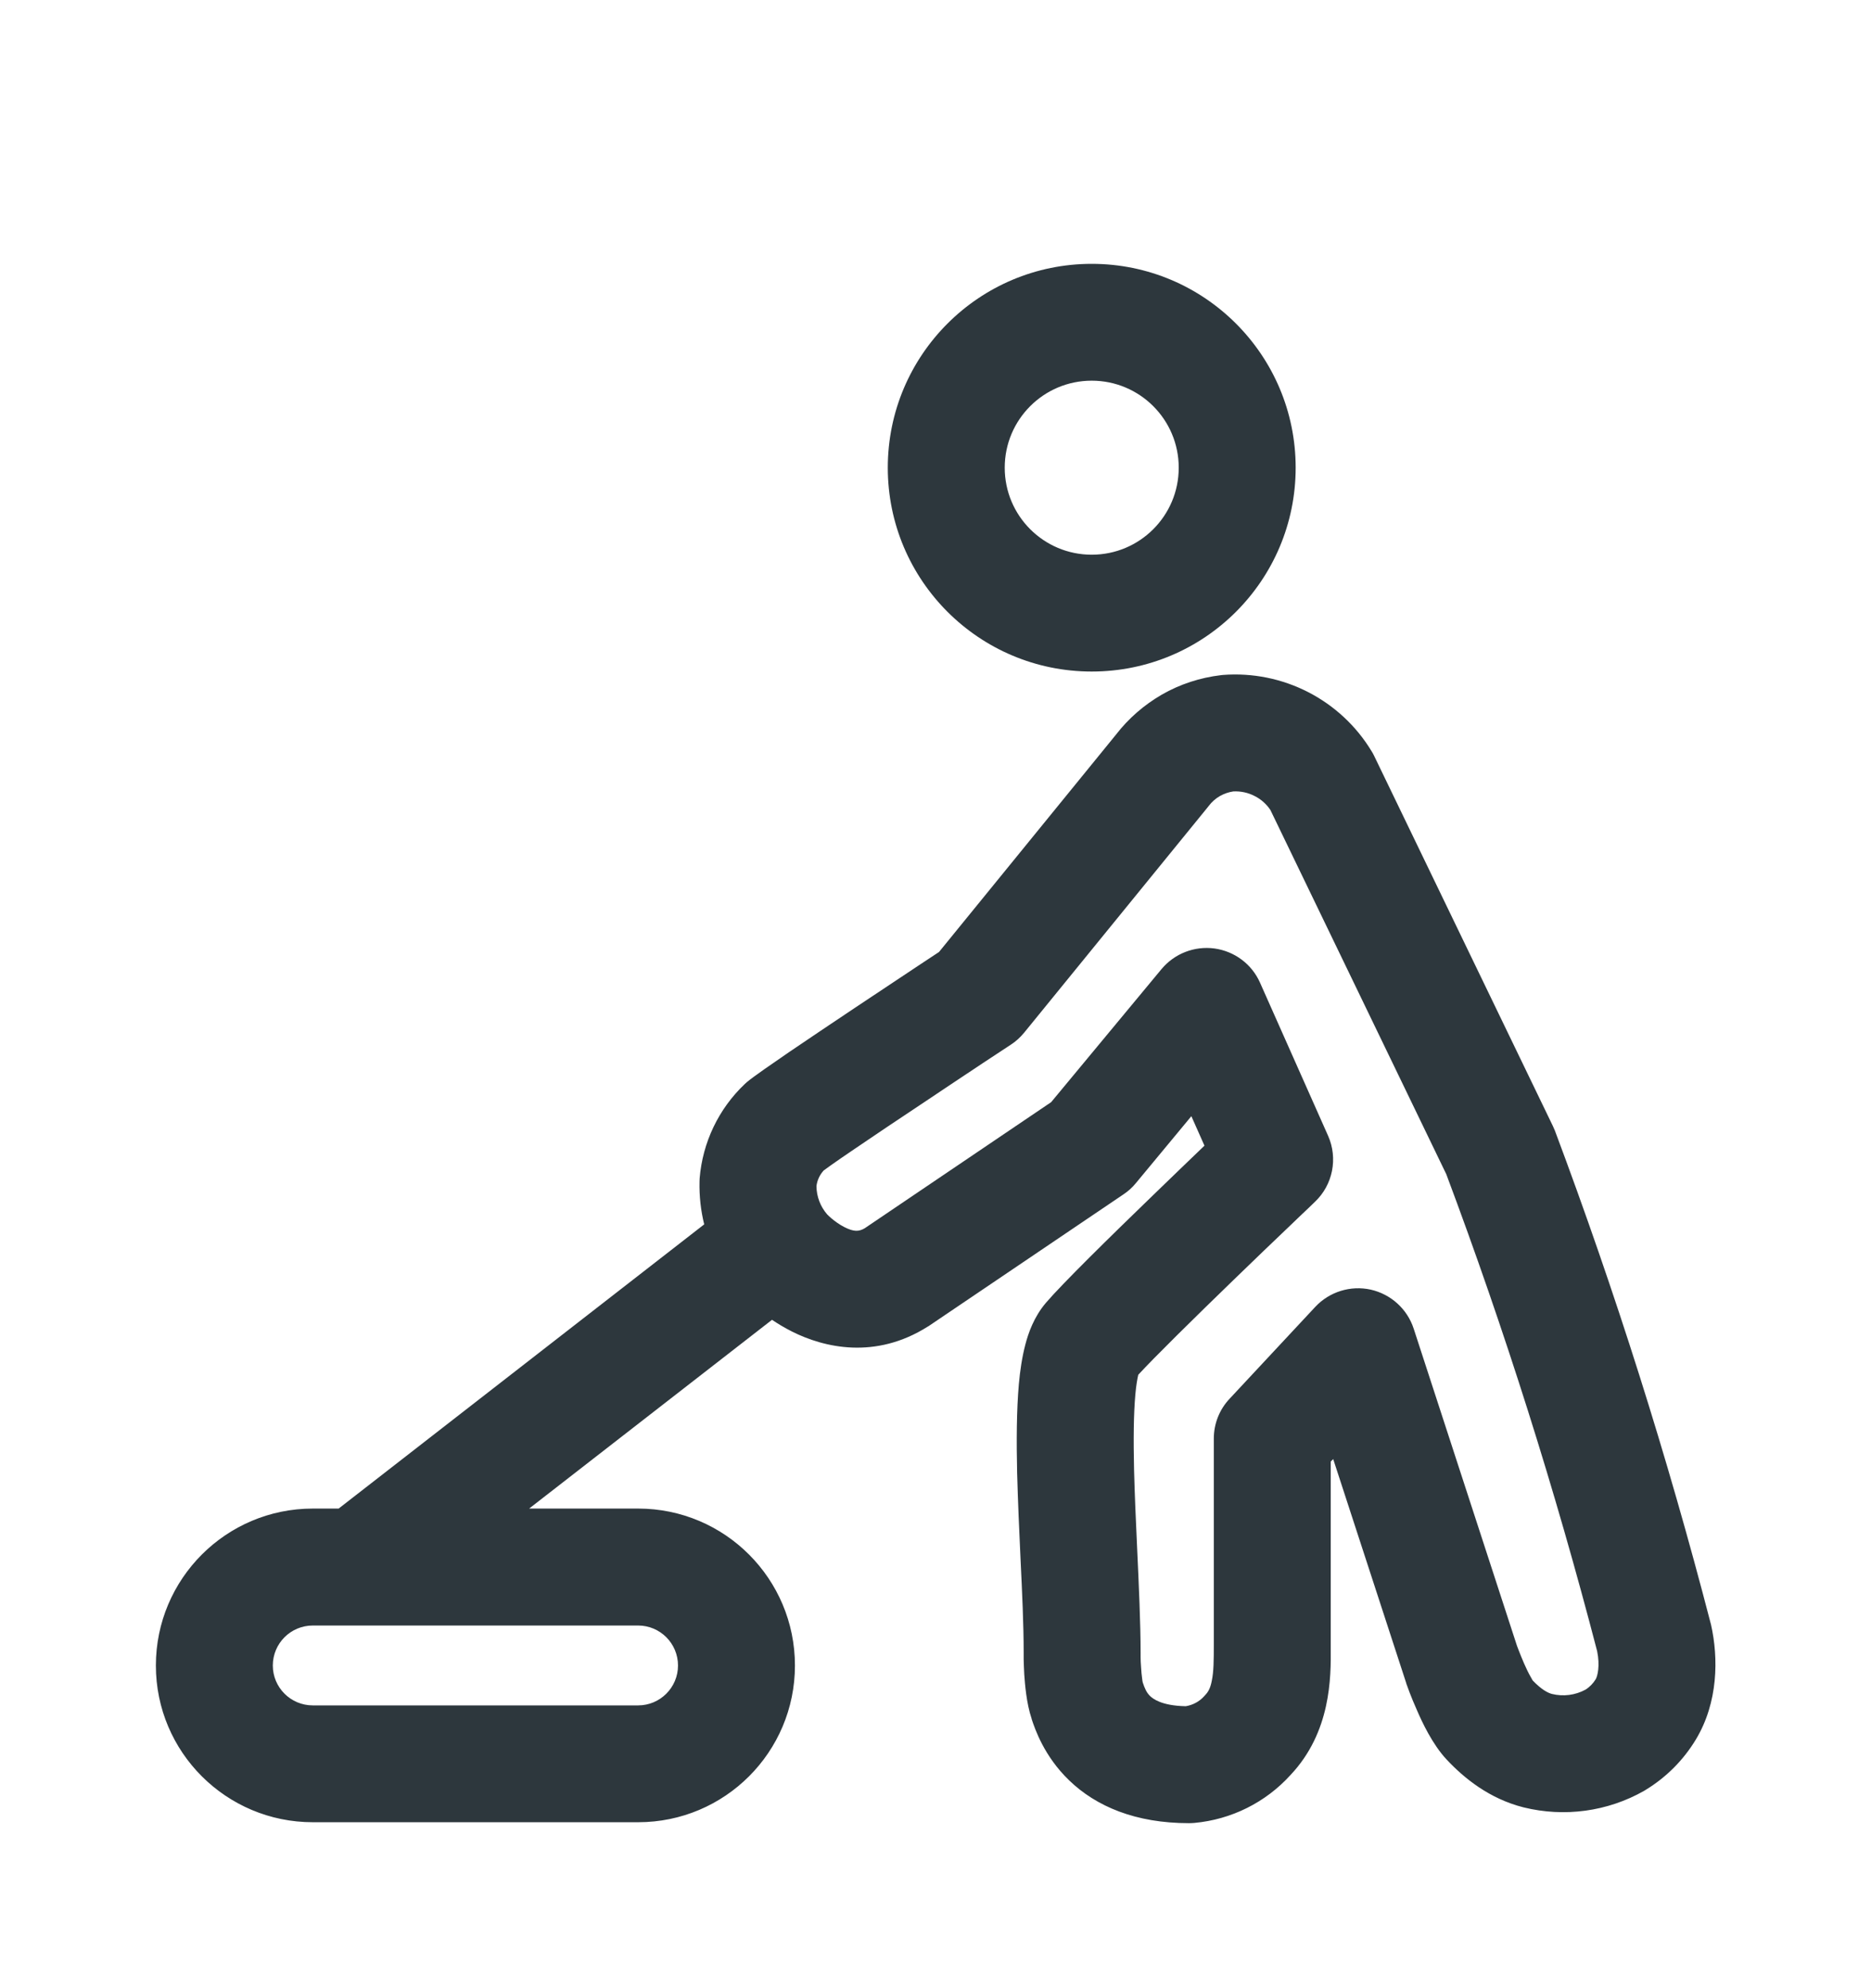 <svg width="16" height="17" viewBox="0 0 16 17" fill="none" xmlns="http://www.w3.org/2000/svg">
<path fill-rule="evenodd" clip-rule="evenodd" d="M7.592 3.999C7.592 3.036 8.373 2.256 9.336 2.256C10.299 2.256 11.08 3.036 11.08 3.999C11.08 4.962 10.299 5.742 9.336 5.742C8.373 5.742 7.592 4.962 7.592 3.999ZM9.336 3.255C8.925 3.255 8.592 3.588 8.592 3.999C8.592 4.41 8.925 4.743 9.336 4.743C9.747 4.743 10.08 4.41 10.08 3.999C10.08 3.588 9.747 3.255 9.336 3.255Z" fill="#2D373D"/>
<path fill-rule="evenodd" clip-rule="evenodd" d="M6.602 11.285L4.525 12.899H5.457C6.198 12.899 6.798 13.5 6.798 14.241C6.798 14.981 6.198 15.581 5.457 15.581H2.675C1.934 15.581 1.333 14.981 1.333 14.241C1.333 13.5 1.934 12.899 2.675 12.899H2.896L6.022 10.469C5.993 10.351 5.979 10.228 5.982 10.103C5.982 10.094 5.983 10.085 5.983 10.076C6.008 9.769 6.145 9.481 6.369 9.269C6.376 9.263 6.382 9.257 6.389 9.251C6.448 9.202 6.598 9.099 6.745 8.998C6.909 8.887 7.113 8.749 7.313 8.616C7.512 8.483 7.708 8.354 7.853 8.257L8.03 8.14L9.543 6.282C9.65 6.143 9.784 6.027 9.936 5.939C10.091 5.85 10.263 5.794 10.441 5.773C10.448 5.772 10.454 5.772 10.46 5.771C10.712 5.752 10.963 5.803 11.187 5.918C11.411 6.033 11.599 6.208 11.729 6.423C11.738 6.436 11.745 6.451 11.752 6.465L13.279 9.627C13.285 9.64 13.291 9.654 13.297 9.668C13.814 11.047 14.258 12.451 14.628 13.877C14.629 13.882 14.631 13.887 14.632 13.892C14.696 14.177 14.694 14.556 14.502 14.874C14.396 15.05 14.248 15.198 14.072 15.305C14.068 15.308 14.064 15.31 14.059 15.313C13.747 15.49 13.378 15.54 13.029 15.454C12.736 15.38 12.52 15.204 12.372 15.046C12.248 14.914 12.159 14.72 12.118 14.625C12.091 14.565 12.069 14.51 12.054 14.471C12.047 14.451 12.04 14.434 12.036 14.422L12.031 14.408L12.029 14.404L12.029 14.402L12.028 14.401L12.025 14.39L11.401 12.476L11.38 12.497V14.052L11.38 14.089C11.382 14.342 11.383 14.809 11.036 15.177C10.823 15.412 10.53 15.558 10.213 15.587C10.198 15.588 10.183 15.589 10.167 15.589C9.711 15.589 9.374 15.446 9.143 15.223C8.928 15.016 8.85 14.782 8.823 14.701L8.822 14.696C8.777 14.562 8.765 14.4 8.759 14.317C8.756 14.267 8.755 14.221 8.754 14.189C8.754 14.172 8.754 14.159 8.754 14.149L8.754 14.137L8.754 14.133C8.754 13.89 8.741 13.618 8.727 13.326C8.716 13.093 8.705 12.847 8.698 12.592C8.692 12.325 8.693 12.059 8.713 11.833C8.723 11.721 8.74 11.605 8.768 11.498C8.793 11.401 8.841 11.261 8.944 11.14C9.084 10.976 9.5 10.568 9.855 10.225C10.019 10.066 10.176 9.915 10.3 9.796L10.188 9.544L9.713 10.117C9.683 10.154 9.647 10.186 9.608 10.212L7.947 11.335C7.943 11.338 7.939 11.341 7.934 11.343C7.485 11.627 7.046 11.523 6.772 11.385C6.709 11.353 6.652 11.319 6.602 11.285ZM2.333 14.241C2.333 14.052 2.486 13.899 2.675 13.899H5.457C5.645 13.899 5.798 14.052 5.798 14.241C5.798 14.429 5.645 14.582 5.457 14.582H2.675C2.486 14.582 2.333 14.429 2.333 14.241ZM10.433 6.806C10.469 6.786 10.507 6.773 10.547 6.767C10.61 6.764 10.673 6.777 10.73 6.807C10.784 6.834 10.83 6.875 10.864 6.926L12.368 10.04C12.869 11.376 13.299 12.738 13.658 14.118C13.684 14.244 13.661 14.332 13.646 14.358C13.624 14.394 13.594 14.425 13.559 14.447C13.471 14.495 13.368 14.508 13.271 14.484C13.237 14.475 13.183 14.448 13.107 14.369C13.105 14.365 13.099 14.355 13.089 14.337C13.071 14.306 13.052 14.266 13.033 14.223C13.015 14.181 12.999 14.142 12.988 14.113C12.982 14.098 12.978 14.086 12.975 14.079L12.973 14.074L12.089 11.36C12.034 11.192 11.894 11.066 11.722 11.027C11.549 10.989 11.369 11.045 11.248 11.174L10.515 11.96C10.428 12.052 10.38 12.174 10.38 12.3V14.052C10.38 14.201 10.379 14.292 10.363 14.37C10.351 14.434 10.332 14.467 10.307 14.493L10.298 14.503C10.257 14.549 10.201 14.579 10.14 14.589C9.928 14.585 9.857 14.522 9.836 14.503C9.804 14.472 9.789 14.436 9.772 14.385C9.772 14.385 9.772 14.384 9.772 14.384C9.771 14.381 9.769 14.371 9.767 14.352C9.763 14.325 9.76 14.291 9.758 14.256C9.755 14.222 9.754 14.19 9.754 14.167C9.754 14.156 9.754 14.147 9.754 14.141L9.754 14.134V14.133C9.754 13.884 9.739 13.556 9.724 13.232C9.713 12.999 9.703 12.767 9.698 12.568C9.692 12.311 9.694 12.091 9.709 11.924C9.716 11.844 9.726 11.789 9.734 11.755C9.866 11.611 10.207 11.275 10.55 10.943C10.731 10.767 10.905 10.601 11.034 10.478C11.098 10.416 11.151 10.366 11.188 10.331L11.245 10.276C11.398 10.131 11.443 9.904 11.357 9.711L10.775 8.402C10.705 8.244 10.558 8.134 10.386 8.11C10.215 8.087 10.044 8.153 9.933 8.286L8.989 9.424L7.395 10.502C7.346 10.531 7.303 10.534 7.222 10.493C7.178 10.471 7.138 10.441 7.107 10.415C7.092 10.402 7.082 10.392 7.076 10.386L7.073 10.383C7.015 10.316 6.983 10.231 6.982 10.142C6.988 10.092 7.01 10.045 7.044 10.008C7.055 10 7.075 9.985 7.109 9.961C7.16 9.925 7.228 9.878 7.308 9.824C7.468 9.715 7.669 9.58 7.868 9.448C8.066 9.315 8.261 9.186 8.405 9.09L8.645 8.932C8.688 8.904 8.725 8.87 8.758 8.83L10.324 6.907C10.328 6.902 10.332 6.897 10.336 6.892C10.362 6.857 10.395 6.828 10.433 6.806Z" fill="#2D373D"/>
</svg>

